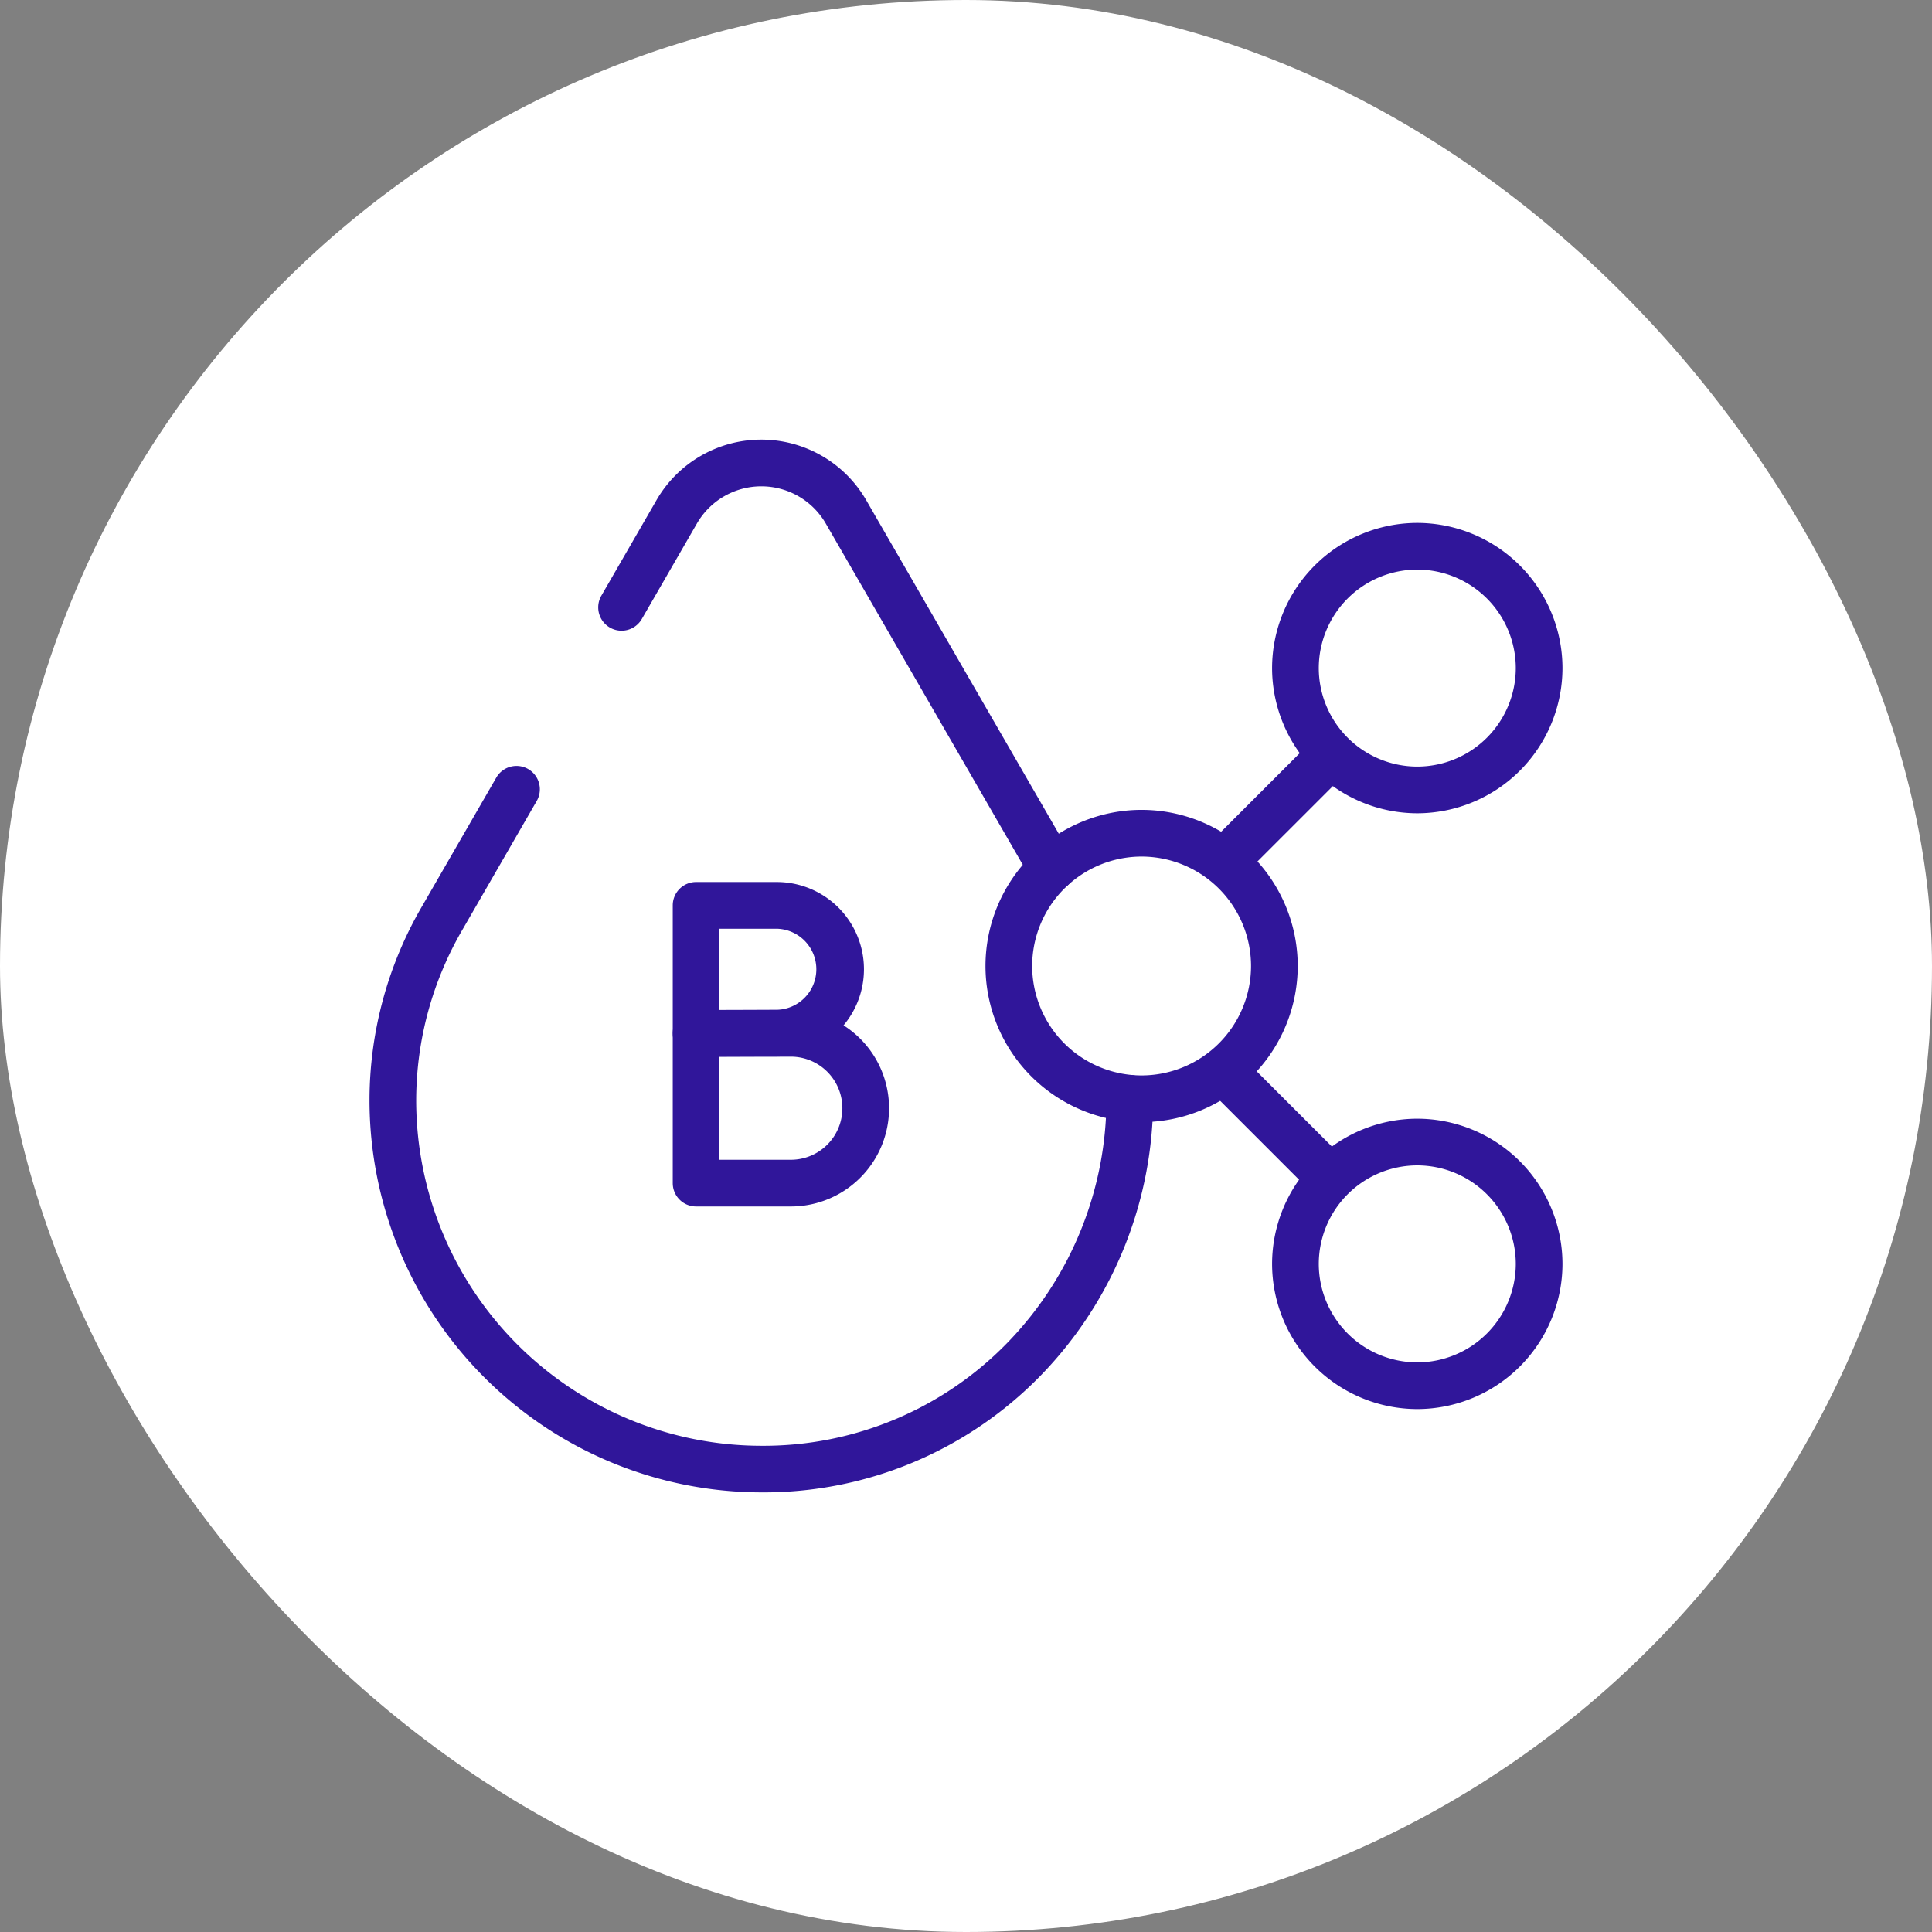 <svg xmlns="http://www.w3.org/2000/svg" width="89" height="89" viewBox="0 0 89 89">
  <rect x="0" y="0" width="89" height="89" fill="#808080" stroke="none"/>
  <g id="Grupo_1100885" data-name="Grupo 1100885" transform="translate(-283.052 -5405)">
    <rect id="Rectángulo_400898" data-name="Rectángulo 400898" width="89" height="89" rx="44.5" transform="translate(283.052 5405)" fill="#fff"/>
    <g id="vitamina" transform="translate(300.074 5395.223)">
      <path id="Trazado_876648" data-name="Trazado 876648" d="M118.861,50.85a1.075,1.075,0,0,1-.932-.538L108.45,33.893a3.428,3.428,0,0,0-5.936,0l-2.539,4.4a1.075,1.075,0,1,1-1.863-1.075l2.539-4.4a5.579,5.579,0,0,1,9.662,0l9.479,16.419a1.076,1.076,0,0,1-.93,1.613Z" transform="translate(-87.432)" fill="#30169a"/>
      <path id="Trazado_876649" data-name="Trazado 876649" d="M18.05,203.232A18.071,18.071,0,0,1,0,185.182,17.769,17.769,0,0,1,2.44,176.2l3.4-5.894a1.075,1.075,0,0,1,1.863,1.075l-3.4,5.894a15.645,15.645,0,0,0-2.152,7.911,15.917,15.917,0,0,0,15.9,15.9,15.666,15.666,0,0,0,11.421-4.836,16.132,16.132,0,0,0,4.477-11.161,1.075,1.075,0,0,1,2.151-.014,18.3,18.3,0,0,1-5.075,12.664A17.8,17.8,0,0,1,18.05,203.232Z" transform="translate(0 -124.707)" fill="#30169a"/>
      <path id="Elipse_11491" data-name="Elipse 11491" d="M-3.311-10A6.7,6.7,0,0,1,3.377-3.311,6.7,6.7,0,0,1-3.311,3.377,6.7,6.7,0,0,1-10-3.311,6.7,6.7,0,0,1-3.311-10Zm0,11.226A4.543,4.543,0,0,0,1.226-3.311,4.543,4.543,0,0,0-3.311-7.849,4.543,4.543,0,0,0-7.849-3.311,4.543,4.543,0,0,0-3.311,1.226Z" transform="translate(51.578 71.311)" fill="#30169a"/>
      <path id="Elipse_11492" data-name="Elipse 11492" d="M-3.311-10A6.7,6.7,0,0,1,3.377-3.311,6.7,6.7,0,0,1-3.311,3.377,6.7,6.7,0,0,1-10-3.311,6.7,6.7,0,0,1-3.311-10Zm0,11.226A4.543,4.543,0,0,0,1.226-3.311,4.543,4.543,0,0,0-3.311-7.849,4.543,4.543,0,0,0-7.849-3.311,4.543,4.543,0,0,0-3.311,1.226Z" transform="translate(51.578 43.865)" fill="#30169a"/>
      <path id="Línea_574" data-name="Línea 574" d="M-4.707-3.632a1.072,1.072,0,0,1-.76-.315L-9.685-8.164a1.075,1.075,0,0,1,0-1.521,1.075,1.075,0,0,1,1.521,0l4.217,4.217a1.075,1.075,0,0,1,0,1.521A1.072,1.072,0,0,1-4.707-3.632Z" transform="translate(48.837 68.618)" fill="#30169a"/>
      <path id="Línea_575" data-name="Línea 575" d="M-8.925-3.632a1.072,1.072,0,0,1-.76-.315,1.075,1.075,0,0,1,0-1.521l4.217-4.217a1.075,1.075,0,0,1,1.521,0,1.075,1.075,0,0,1,0,1.521L-8.164-3.947A1.072,1.072,0,0,1-8.925-3.632Z" transform="translate(48.837 53.64)" fill="#30169a"/>
      <path id="Elipse_11493" data-name="Elipse 11493" d="M-2.808-10A7.2,7.2,0,0,1,4.384-2.808,7.2,7.2,0,0,1-2.808,4.384,7.2,7.2,0,0,1-10-2.808,7.2,7.2,0,0,1-2.808-10Zm0,12.233A5.047,5.047,0,0,0,2.233-2.808,5.047,5.047,0,0,0-2.808-7.849,5.047,5.047,0,0,0-7.849-2.808,5.047,5.047,0,0,0-2.808,2.233Z" transform="translate(38.375 57.085)" fill="#30169a"/>
      <g id="Grupo_1100884" data-name="Grupo 1100884" transform="translate(13.969 50.409)">
        <path id="Trazado_876650" data-name="Trazado 876650" d="M130.97,219.532h3.715a4.018,4.018,0,0,1,0,8.037c-.8,0-3.71.013-3.71.013a1.075,1.075,0,0,1-1.08-1.075v-5.9A1.075,1.075,0,0,1,130.97,219.532Zm1.075,5.894c.916,0,2.156-.008,2.64-.008a1.868,1.868,0,0,0,0-3.735h-2.64Z" transform="translate(-129.895 -219.532)" fill="#30169a"/>
        <path id="Trazado_876651" data-name="Trazado 876651" d="M130.969,274.3h4.364a4.526,4.526,0,0,1,0,9.052h-4.364a1.075,1.075,0,0,1-1.075-1.075v-6.9A1.075,1.075,0,0,1,130.969,274.3Zm4.364,6.9a2.375,2.375,0,0,0,0-4.75h-3.289v4.75Z" transform="translate(-129.894 -268.406)" fill="#30169a"/>
      </g>
      <path id="Línea_576" data-name="Línea 576" transform="translate(9.21 41.948)" fill="#30169a"/>
    </g>
  </g>
</svg>
